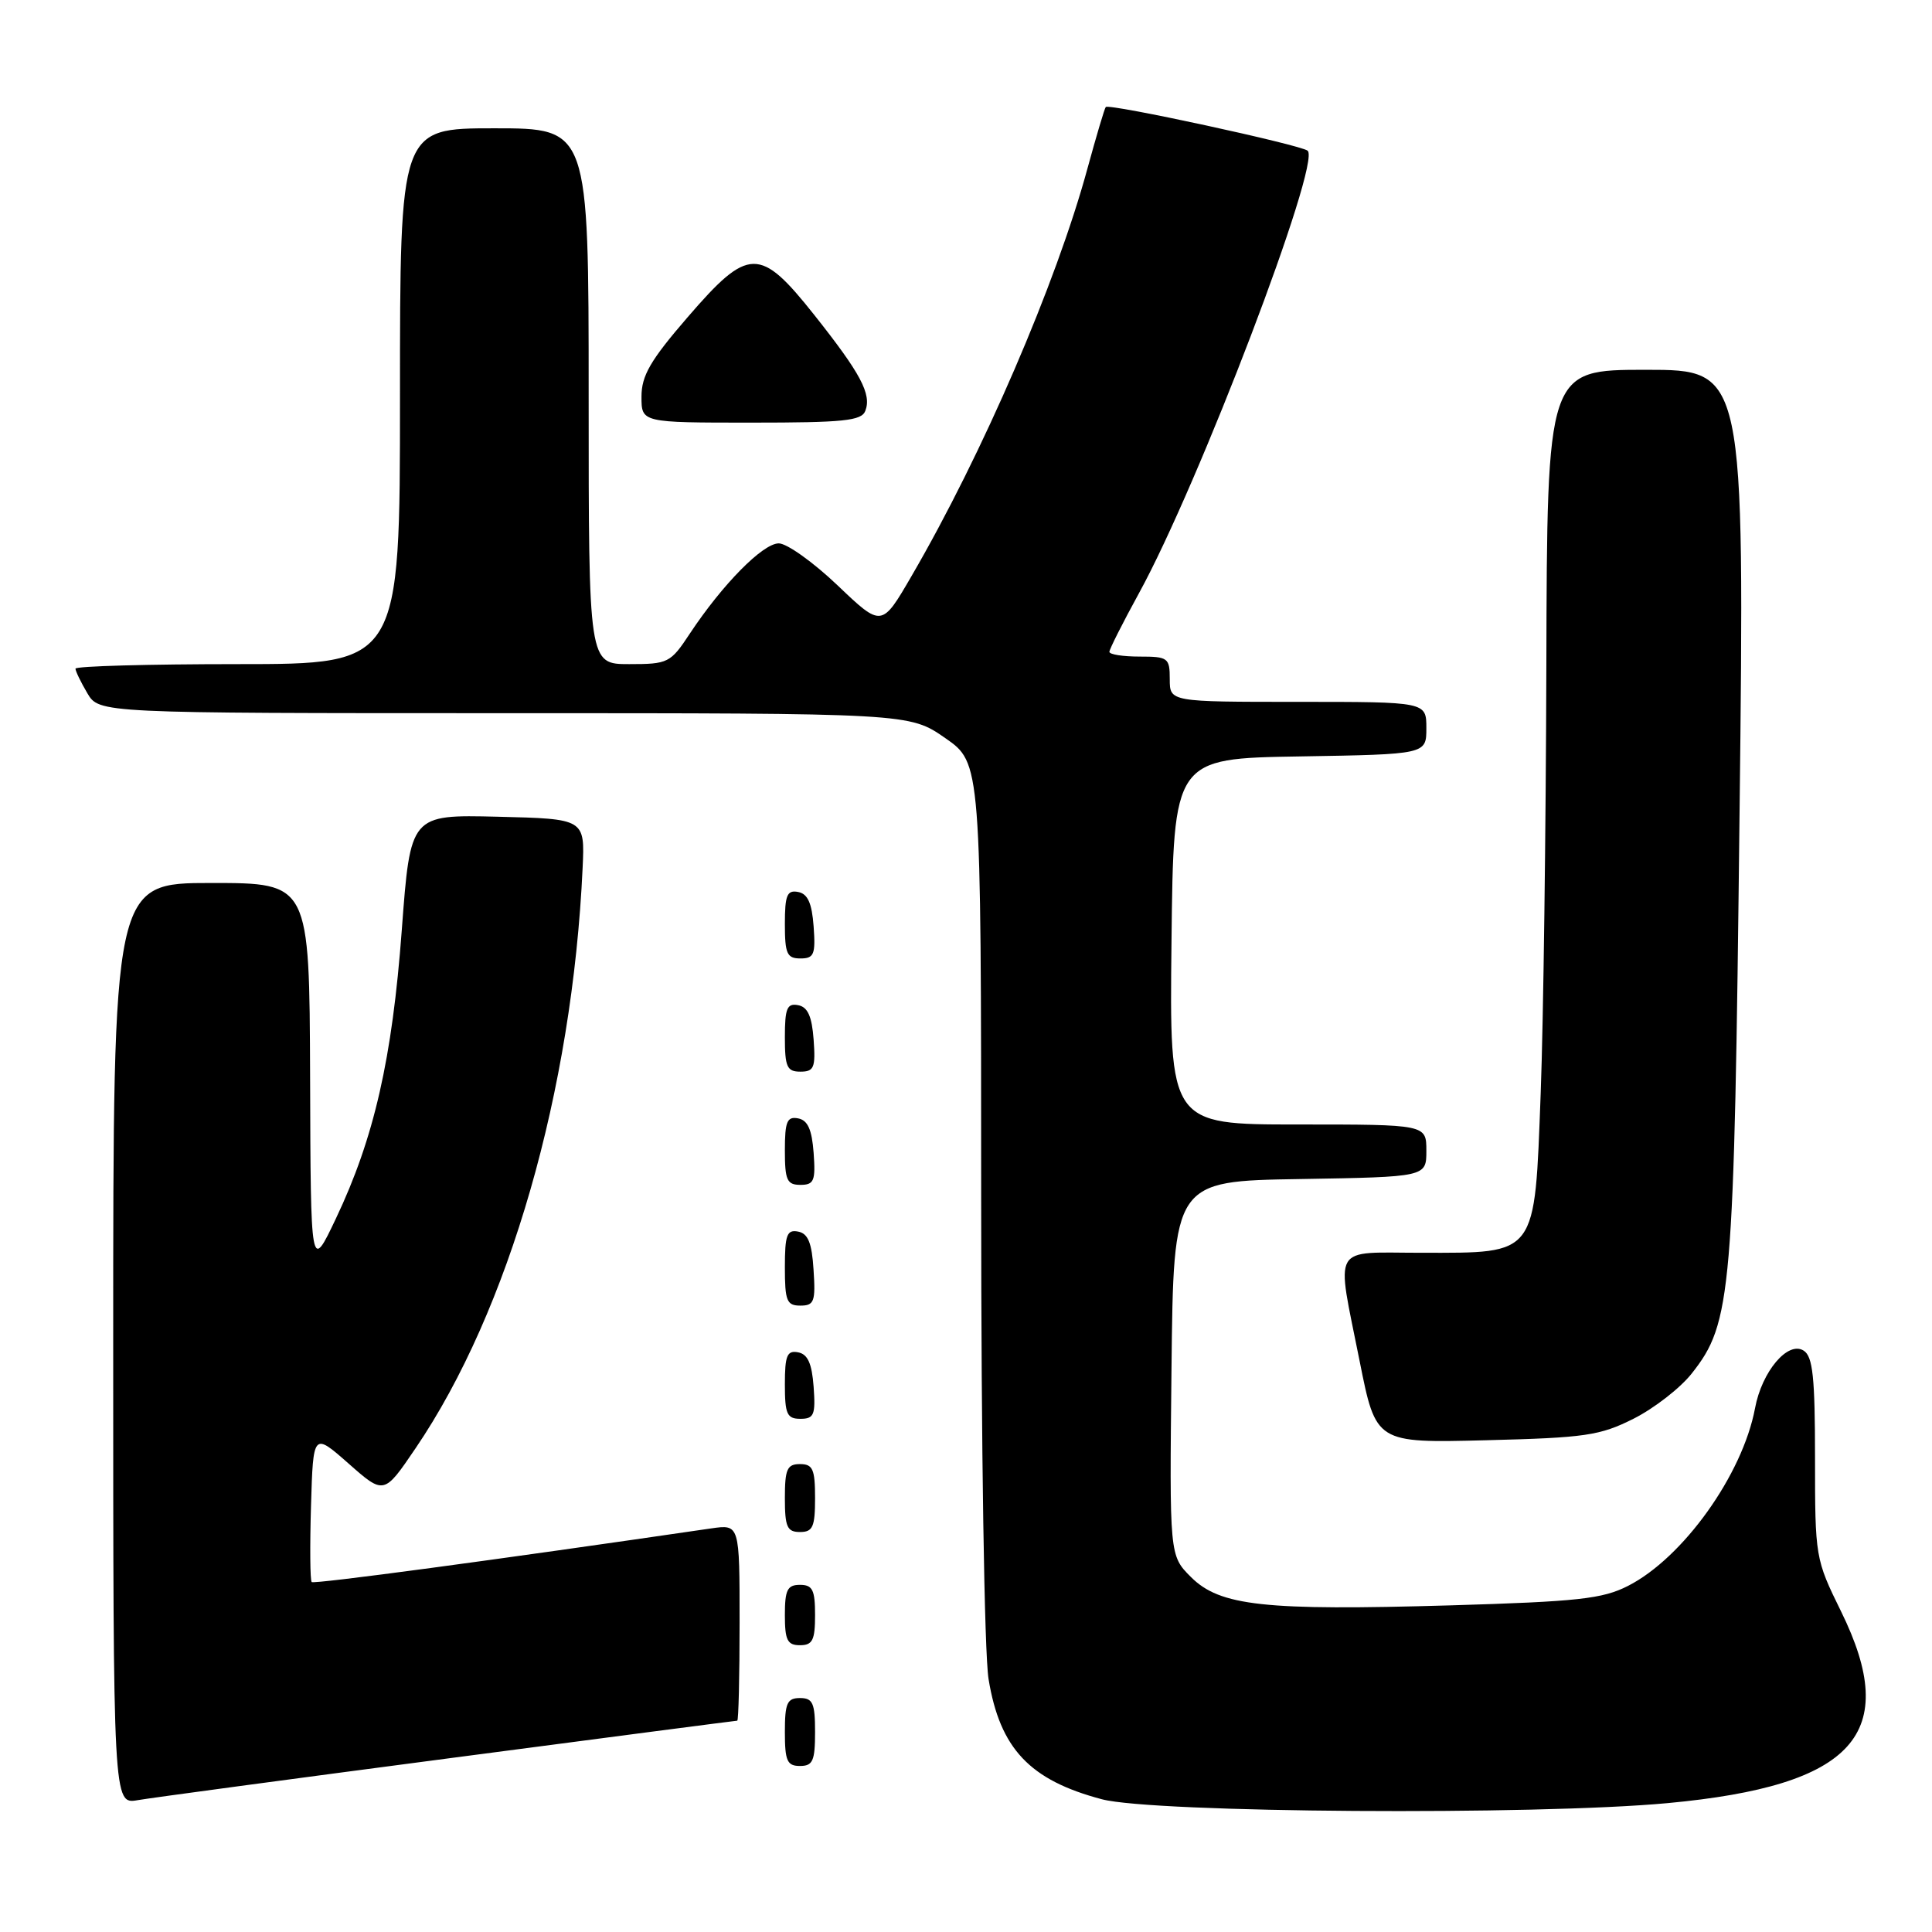 <?xml version="1.0" encoding="UTF-8" standalone="no"?>
<!DOCTYPE svg PUBLIC "-//W3C//DTD SVG 1.1//EN" "http://www.w3.org/Graphics/SVG/1.1/DTD/svg11.dtd" >
<svg xmlns="http://www.w3.org/2000/svg" xmlns:xlink="http://www.w3.org/1999/xlink" version="1.1" viewBox="0 0 256 256">
 <g >
 <path fill="currentColor"
d=" M 221.00 238.92 C 245.74 236.61 251.93 229.74 243.94 213.50 C 240.54 206.59 240.50 206.33 240.50 193.22 C 240.50 182.50 240.21 179.74 239.00 178.97 C 236.92 177.63 233.46 181.71 232.55 186.60 C 230.90 195.40 223.02 206.42 215.72 210.14 C 212.35 211.86 209.10 212.22 192.16 212.72 C 167.50 213.44 161.65 212.80 157.81 208.97 C 154.96 206.12 154.96 206.12 155.23 181.31 C 155.50 156.50 155.50 156.50 172.25 156.23 C 189.00 155.95 189.00 155.95 189.00 152.48 C 189.00 149.00 189.00 149.00 171.98 149.00 C 154.96 149.00 154.96 149.00 155.23 124.75 C 155.50 100.50 155.50 100.50 172.25 100.23 C 189.00 99.95 189.00 99.95 189.00 96.48 C 189.00 93.00 189.00 93.00 172.00 93.00 C 155.00 93.00 155.00 93.00 155.00 90.00 C 155.00 87.17 154.78 87.00 151.00 87.00 C 148.80 87.00 147.00 86.72 147.00 86.37 C 147.00 86.03 148.76 82.54 150.91 78.62 C 158.87 64.12 175.09 21.55 173.27 19.97 C 172.38 19.20 146.96 13.69 146.52 14.18 C 146.36 14.35 145.27 18.03 144.09 22.34 C 139.95 37.55 130.20 60.15 120.79 76.32 C 116.83 83.14 116.83 83.14 110.99 77.57 C 107.78 74.51 104.27 72.00 103.19 72.00 C 101.08 72.00 95.73 77.43 91.41 83.95 C 88.84 87.85 88.53 88.00 83.37 88.00 C 78.00 88.00 78.00 88.00 78.00 52.50 C 78.00 17.00 78.00 17.00 65.50 17.00 C 53.00 17.00 53.00 17.00 53.00 52.50 C 53.00 88.00 53.00 88.00 31.50 88.00 C 19.67 88.00 10.00 88.27 10.00 88.60 C 10.00 88.92 10.71 90.39 11.57 91.85 C 13.14 94.50 13.14 94.50 66.82 94.50 C 120.50 94.50 120.50 94.50 125.25 97.80 C 130.00 101.10 130.00 101.10 130.01 158.80 C 130.01 191.78 130.43 219.07 130.99 222.49 C 132.50 231.70 136.44 235.88 146.00 238.41 C 152.82 240.22 203.43 240.56 221.00 238.92 Z  M 59.44 232.99 C 80.31 230.24 97.52 228.00 97.69 228.00 C 97.86 228.00 98.00 222.14 98.00 214.99 C 98.00 201.98 98.00 201.98 94.25 202.52 C 65.37 206.74 41.60 209.93 41.30 209.63 C 41.09 209.43 41.05 204.88 41.21 199.53 C 41.50 189.80 41.50 189.80 46.19 193.93 C 50.88 198.07 50.88 198.07 55.06 191.91 C 67.46 173.66 75.84 144.52 77.20 115.00 C 77.50 108.50 77.50 108.50 65.94 108.22 C 54.38 107.94 54.38 107.94 53.24 123.22 C 51.97 140.30 49.57 150.81 44.52 161.44 C 41.17 168.50 41.17 168.50 41.09 142.75 C 41.00 117.00 41.00 117.00 28.00 117.00 C 15.00 117.00 15.00 117.00 15.00 178.05 C 15.00 239.09 15.00 239.09 18.25 238.53 C 20.04 238.22 38.57 235.73 59.44 232.99 Z  M 108.00 229.50 C 108.00 225.67 107.70 225.00 106.00 225.00 C 104.30 225.00 104.00 225.67 104.00 229.50 C 104.00 233.33 104.30 234.00 106.00 234.00 C 107.70 234.00 108.00 233.33 108.00 229.50 Z  M 108.00 214.00 C 108.00 210.67 107.67 210.00 106.00 210.00 C 104.33 210.00 104.00 210.67 104.00 214.00 C 104.00 217.33 104.33 218.00 106.00 218.00 C 107.67 218.00 108.00 217.33 108.00 214.00 Z  M 108.00 198.50 C 108.00 194.67 107.70 194.00 106.00 194.00 C 104.30 194.00 104.00 194.67 104.00 198.50 C 104.00 202.33 104.30 203.00 106.00 203.00 C 107.70 203.00 108.00 202.33 108.00 198.50 Z  M 216.45 187.99 C 219.17 186.62 222.64 183.93 224.16 182.00 C 229.47 175.28 229.78 171.65 230.50 107.75 C 231.17 49.00 231.17 49.00 218.08 49.00 C 205.00 49.00 205.00 49.00 204.90 88.25 C 204.84 109.84 204.51 135.30 204.15 144.84 C 203.33 166.59 203.77 166.00 188.39 166.00 C 176.24 166.00 177.03 164.62 180.16 180.36 C 182.32 191.21 182.32 191.21 196.91 190.84 C 210.05 190.51 211.99 190.23 216.45 187.99 Z  M 107.81 183.76 C 107.58 180.66 107.03 179.43 105.75 179.19 C 104.29 178.91 104.00 179.61 104.00 183.43 C 104.00 187.38 104.28 188.00 106.06 188.00 C 107.86 188.00 108.08 187.47 107.81 183.76 Z  M 107.80 168.26 C 107.58 164.69 107.07 163.44 105.75 163.19 C 104.27 162.90 104.00 163.64 104.00 167.93 C 104.00 172.38 104.25 173.00 106.05 173.00 C 107.88 173.00 108.08 172.47 107.80 168.26 Z  M 107.81 152.76 C 107.58 149.66 107.03 148.43 105.75 148.19 C 104.29 147.91 104.00 148.61 104.00 152.43 C 104.00 156.38 104.28 157.00 106.06 157.00 C 107.86 157.00 108.08 156.47 107.81 152.76 Z  M 107.81 137.76 C 107.58 134.66 107.03 133.43 105.75 133.19 C 104.29 132.91 104.00 133.61 104.00 137.43 C 104.00 141.38 104.28 142.00 106.06 142.00 C 107.86 142.00 108.08 141.47 107.81 137.76 Z  M 107.81 122.76 C 107.58 119.66 107.03 118.43 105.75 118.19 C 104.29 117.91 104.00 118.61 104.00 122.43 C 104.00 126.38 104.28 127.00 106.06 127.00 C 107.86 127.00 108.08 126.47 107.81 122.76 Z  M 114.66 54.44 C 115.51 52.23 114.05 49.49 107.91 41.75 C 100.68 32.64 99.19 32.67 91.09 42.06 C 86.18 47.74 85.00 49.78 85.00 52.56 C 85.00 56.00 85.00 56.00 99.53 56.00 C 111.79 56.00 114.16 55.76 114.66 54.44 Z "/>
</g>
</svg>
